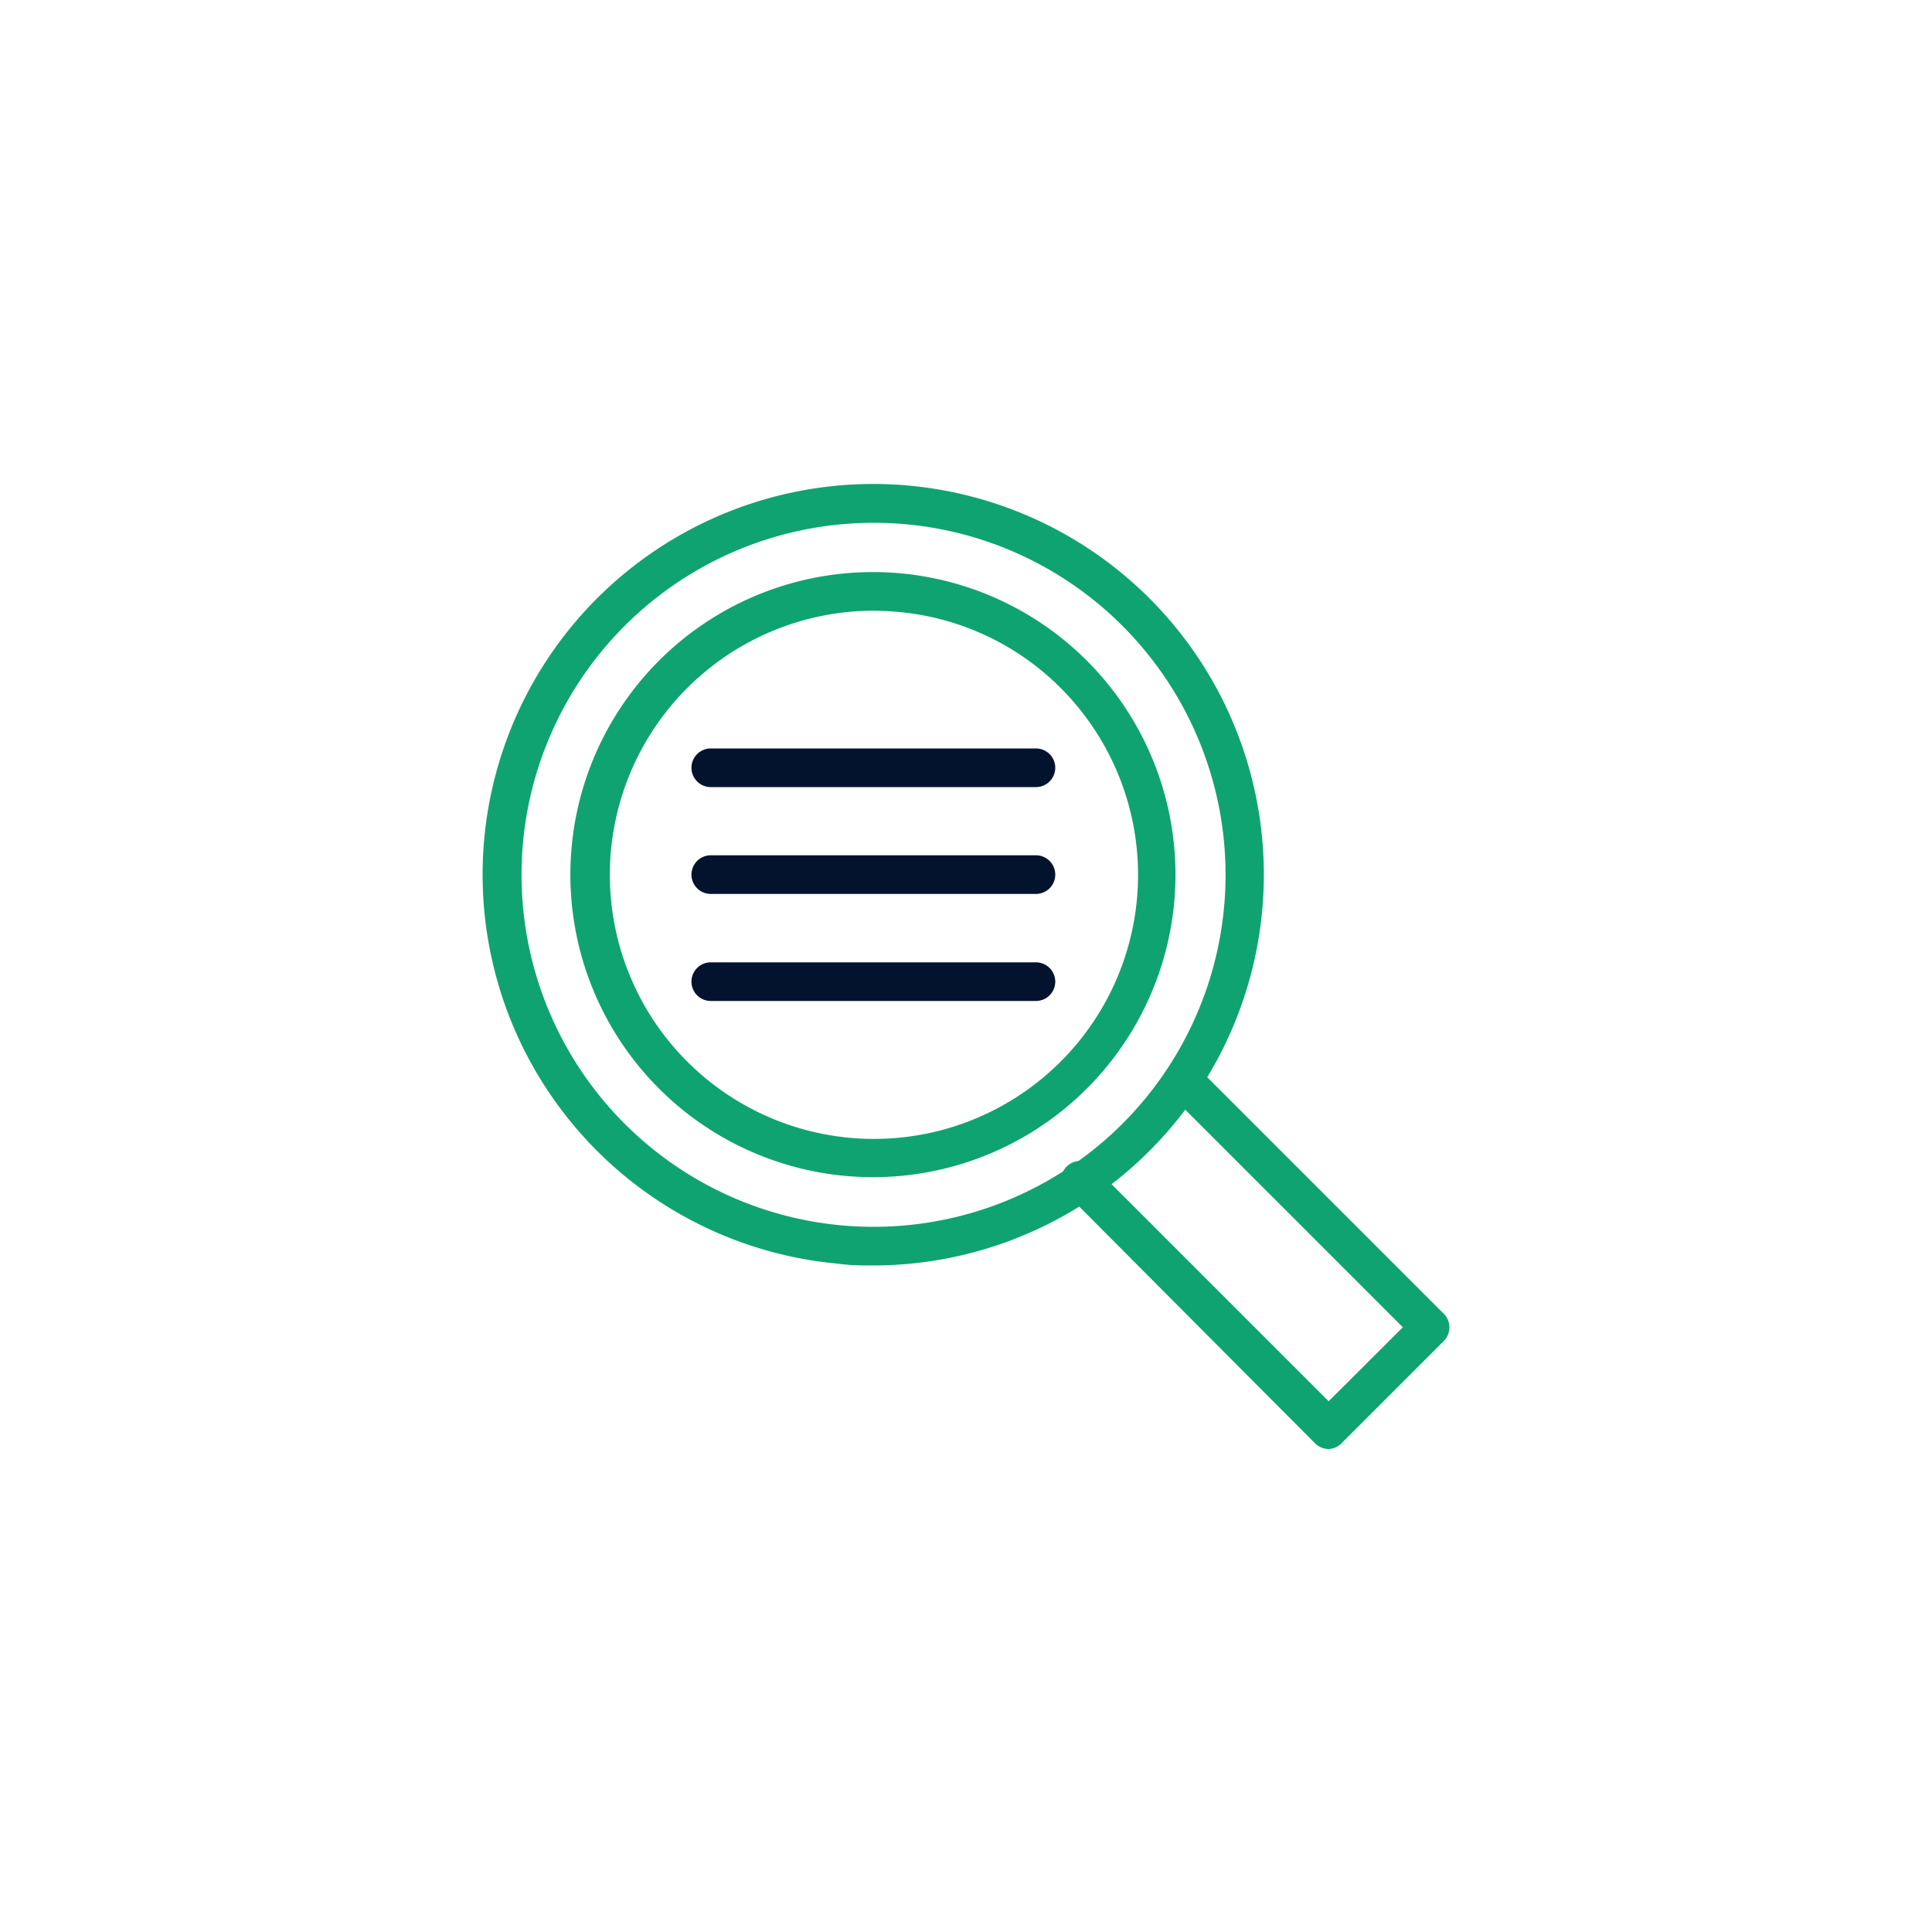 <svg id="Camada_1" data-name="Camada 1" xmlns="http://www.w3.org/2000/svg" viewBox="0 0 100 100"><defs><style>.cls-1{fill:#03132e;}.cls-2{fill:#10a372;}</style></defs><path class="cls-1" d="M53.62,40.74H36.79a1,1,0,0,1,0-2H53.62a1,1,0,0,1,0,2Z"/><path class="cls-1" d="M53.62,46.27H36.79a1,1,0,0,1,0-2H53.62a1,1,0,0,1,0,2Z"/><path class="cls-1" d="M53.62,51.81H36.79a1,1,0,1,1,0-2H53.62a1,1,0,1,1,0,2Z"/><path class="cls-2" d="M45.22,60.93a15.66,15.66,0,1,1,10-3.64A15.63,15.63,0,0,1,45.22,60.93Zm0-29.32a13.67,13.67,0,1,0,10.51,4.91h0a13.59,13.59,0,0,0-9.27-4.85C46,31.63,45.59,31.61,45.18,31.61Z"/><path class="cls-2" d="M45.24,65.5c-.61,0-1.23,0-1.84-.09a20.22,20.22,0,1,1,17.32-33.1h0A20.23,20.23,0,0,1,45.24,65.5Zm-.05-38.44a18.22,18.22,0,1,0,14,6.53h0A18.18,18.18,0,0,0,45.19,27.06Z"/><path class="cls-2" d="M68.77,75a1,1,0,0,1-.7-.29L55.21,61.8a1,1,0,0,1,0-1.42,1,1,0,0,1,1.41,0L68.77,72.53l3.84-3.83L60.68,56.77a1,1,0,0,1,1.41-1.41L74.73,68a1,1,0,0,1,0,1.41l-5.25,5.25A1,1,0,0,1,68.77,75Z"/></svg>
